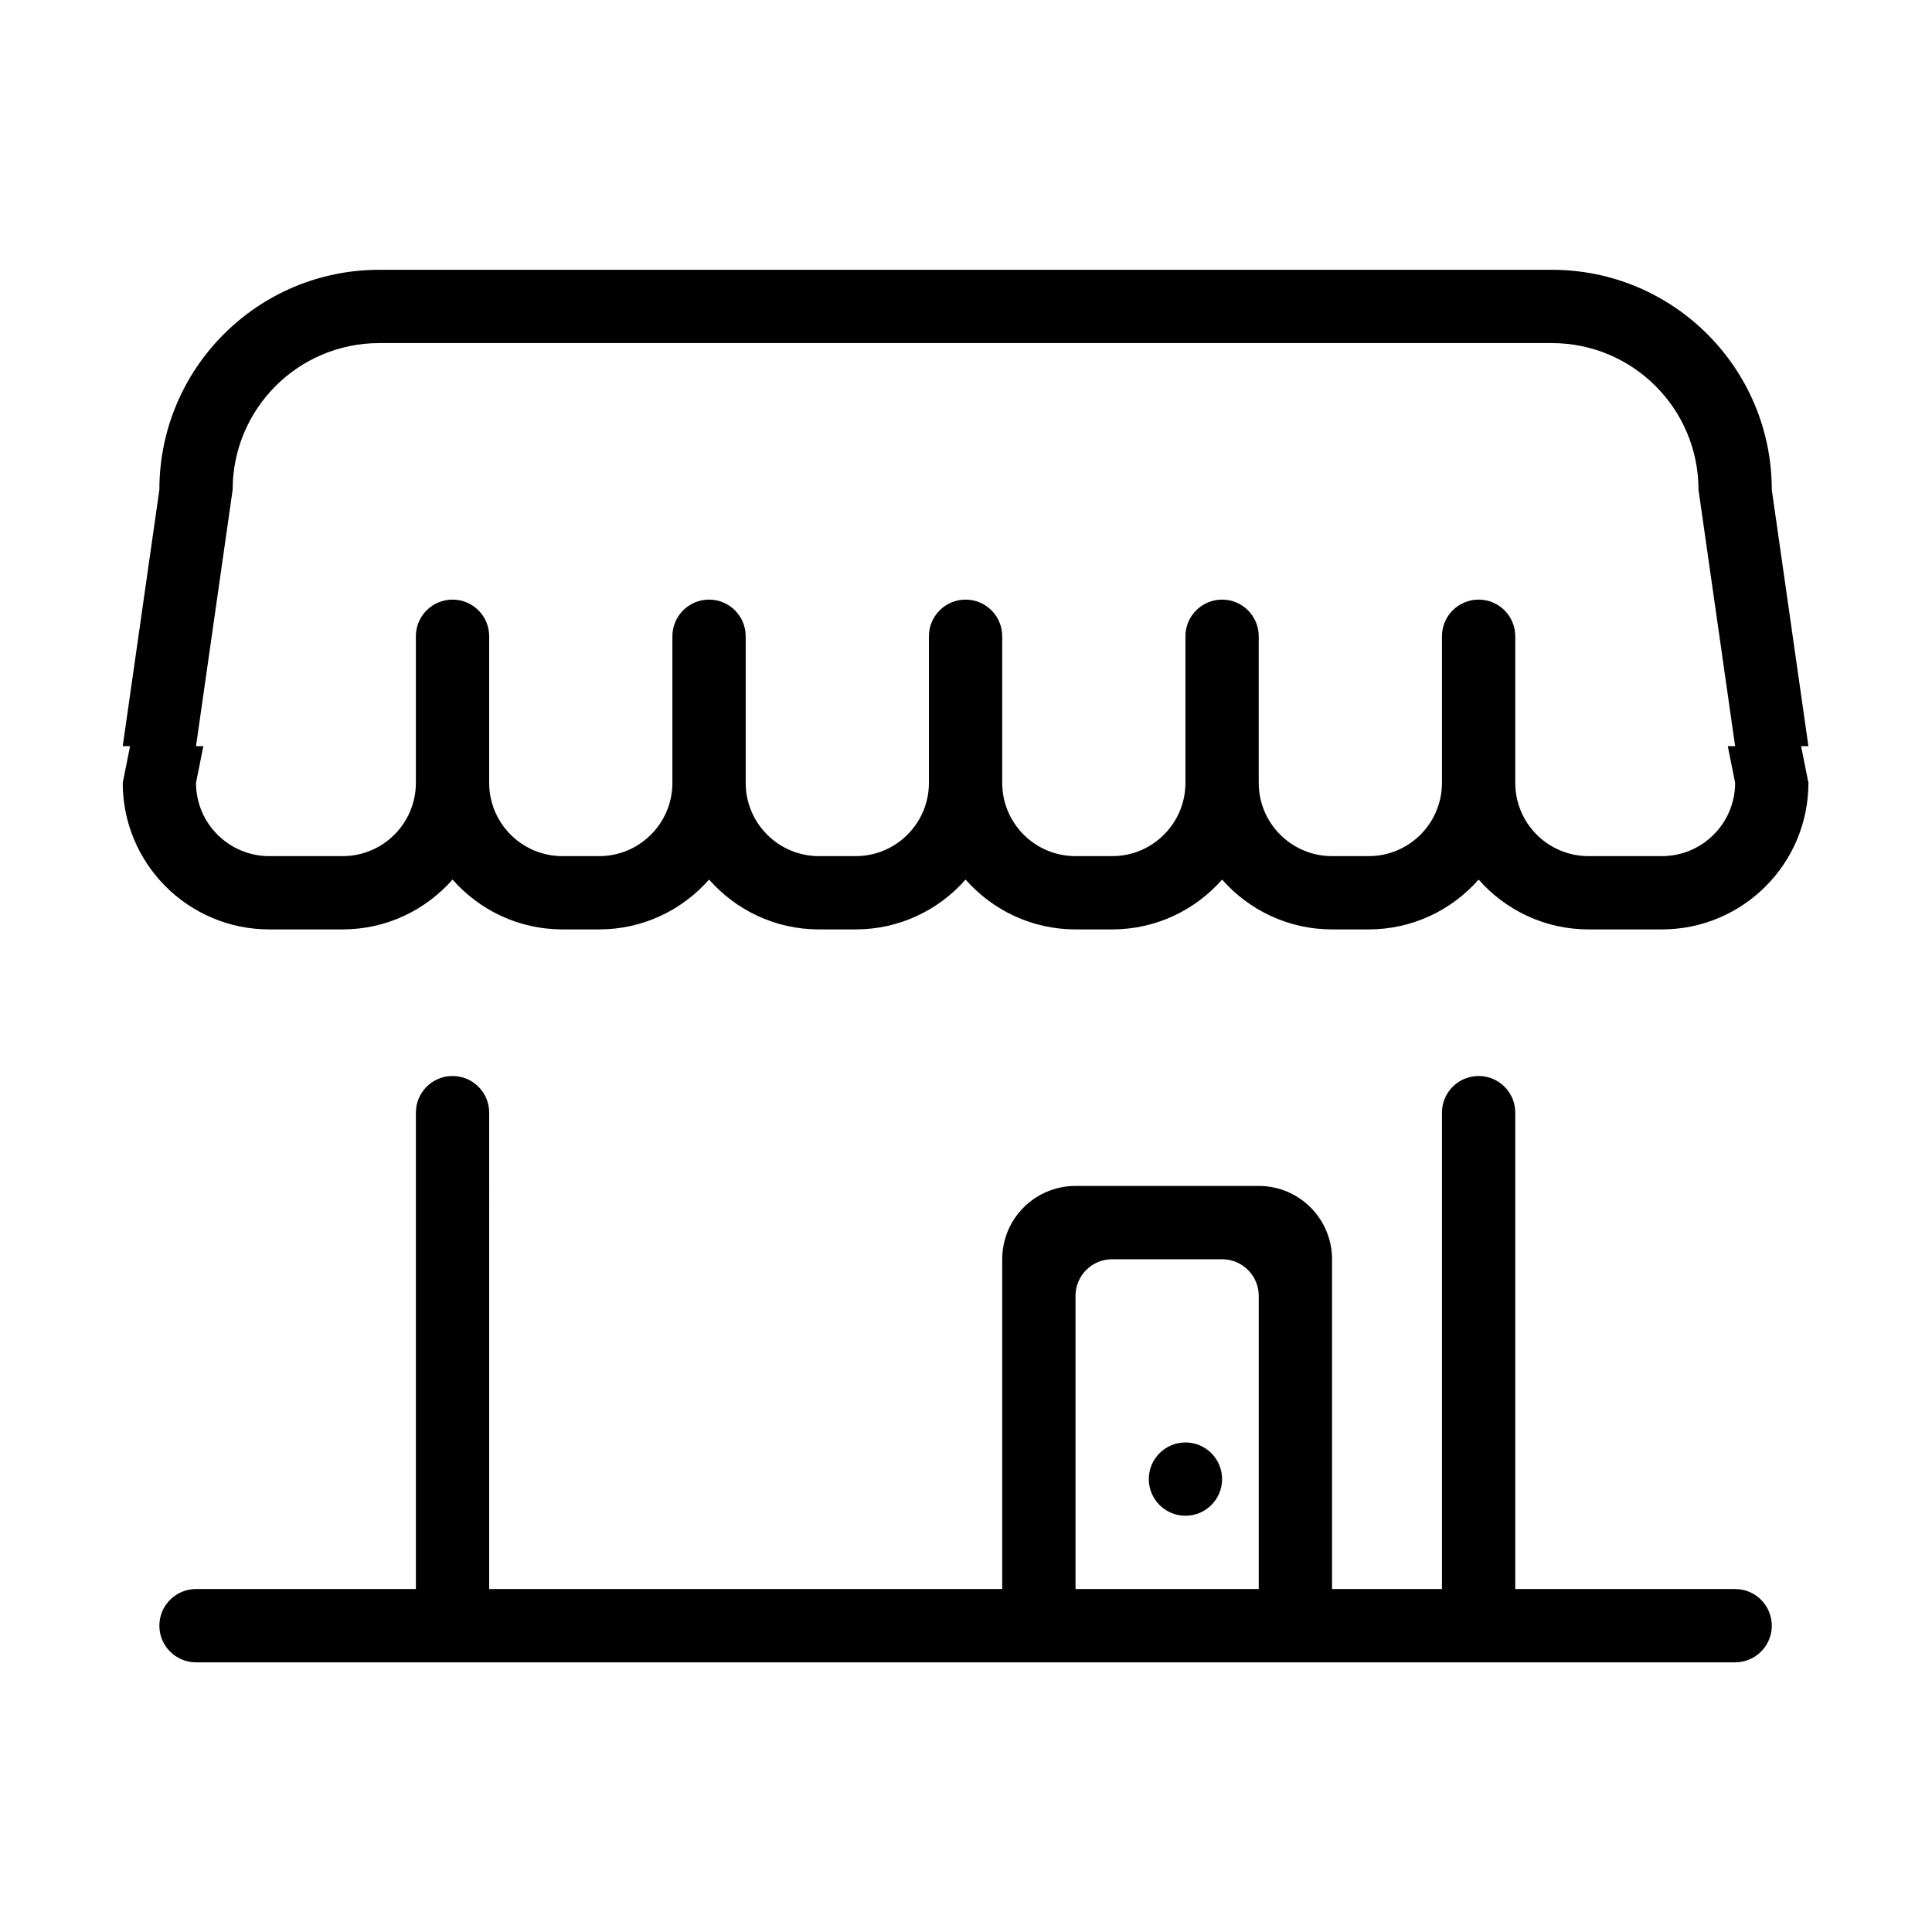 <?xml version="1.0" standalone="no"?><!DOCTYPE svg PUBLIC "-//W3C//DTD SVG 1.1//EN"
  "http://www.w3.org/Graphics/SVG/1.1/DTD/svg11.dtd">
<svg t="1562132599496" class="icon" viewBox="0 0 1024 1024" version="1.1" xmlns="http://www.w3.org/2000/svg" p-id="8389"
     xmlns:xlink="http://www.w3.org/1999/xlink" width="200" height="200">
  <defs>
    <style type="text/css"></style>
  </defs>
  <path
    d="M919.654 842.221H803.119V589.724c0-10.727-8.698-19.423-19.425-19.423s-19.423 8.696-19.423 19.423v252.497h-58.269V667.415c0-21.453-17.391-38.846-38.846-38.846h-97.114c-21.453 0-38.846 17.393-38.846 38.846v174.806h-271.92V589.724c0-10.727-8.696-19.423-19.421-19.423-10.729 0-19.425 8.696-19.425 19.423v252.497H103.895c-10.727 0-19.423 8.696-19.423 19.425 0 10.725 8.696 19.423 19.423 19.423h815.76c10.727 0 19.425-8.698 19.425-19.423-0.001-10.73-8.698-19.425-19.426-19.425z m-252.497 0h-97.114V686.838c0-10.725 8.696-19.423 19.425-19.423h58.267c10.727 0 19.423 8.698 19.423 19.423v155.383zM958.5 395.495l-19.421-135.958c0-64.361-52.178-116.539-116.539-116.539H201.009c-64.36 0-116.537 52.178-116.537 116.539L65.049 395.495h3.885l-3.885 19.423c0 42.909 34.784 77.691 77.691 77.691h38.846c23.237 0 44.032-10.253 58.27-26.421 14.237 16.168 35.031 26.421 58.267 26.421h19.423c23.238 0 44.032-10.253 58.271-26.421 14.235 16.168 35.031 26.421 58.267 26.421h19.425c23.236 0 44.03-10.253 58.267-26.421 14.237 16.168 35.033 26.421 58.269 26.421h19.425c23.234 0 44.03-10.253 58.267-26.421 14.237 16.168 35.033 26.421 58.269 26.421h19.423c23.236 0 44.032-10.253 58.269-26.421 14.237 16.168 35.033 26.421 58.269 26.421h38.846c42.907 0 77.691-34.782 77.691-77.691l-3.883-19.423h3.879z m-38.846 19.423c0 21.455-17.391 38.848-38.846 38.848h-38.846c-21.454 0-38.844-17.393-38.844-38.848v-77.692c0-10.725-8.698-19.423-19.425-19.423s-19.423 8.698-19.423 19.423v77.692c0 21.455-17.391 38.848-38.846 38.848h-19.423c-21.454 0-38.846-17.393-38.846-38.848v-77.692c0-10.725-8.696-19.423-19.423-19.423s-19.423 8.698-19.423 19.423v77.692c0 21.455-17.391 38.848-38.844 38.848H570.04c-21.453 0-38.846-17.393-38.846-38.848v-77.692c0-10.725-8.696-19.423-19.423-19.423s-19.423 8.698-19.423 19.423v77.692c0 21.455-17.391 38.848-38.844 38.848h-19.425c-21.453 0-38.846-17.393-38.846-38.848v-77.692c0-10.725-8.696-19.423-19.421-19.423-10.729 0-19.425 8.698-19.425 19.423v77.692c0 21.455-17.391 38.848-38.846 38.848h-19.423c-21.453 0-38.846-17.393-38.846-38.848v-77.692c0-10.725-8.696-19.423-19.421-19.423-10.729 0-19.425 8.698-19.425 19.423v77.692c0 21.455-17.391 38.848-38.846 38.848h-38.84c-21.455 0-38.846-17.393-38.846-38.848l3.885-19.423h-3.885l19.423-135.958c0-42.909 34.784-77.691 77.691-77.691H822.54c42.909 0 77.691 34.782 77.691 77.691l19.423 135.958h-3.885l3.885 19.423zM628.312 764.529c-10.725 0-19.423 8.698-19.423 19.423 0 10.727 8.698 19.425 19.423 19.425 10.727 0 19.423-8.698 19.423-19.425-0.001-10.725-8.696-19.423-19.423-19.423z"
    p-id="8390"></path>
</svg>
